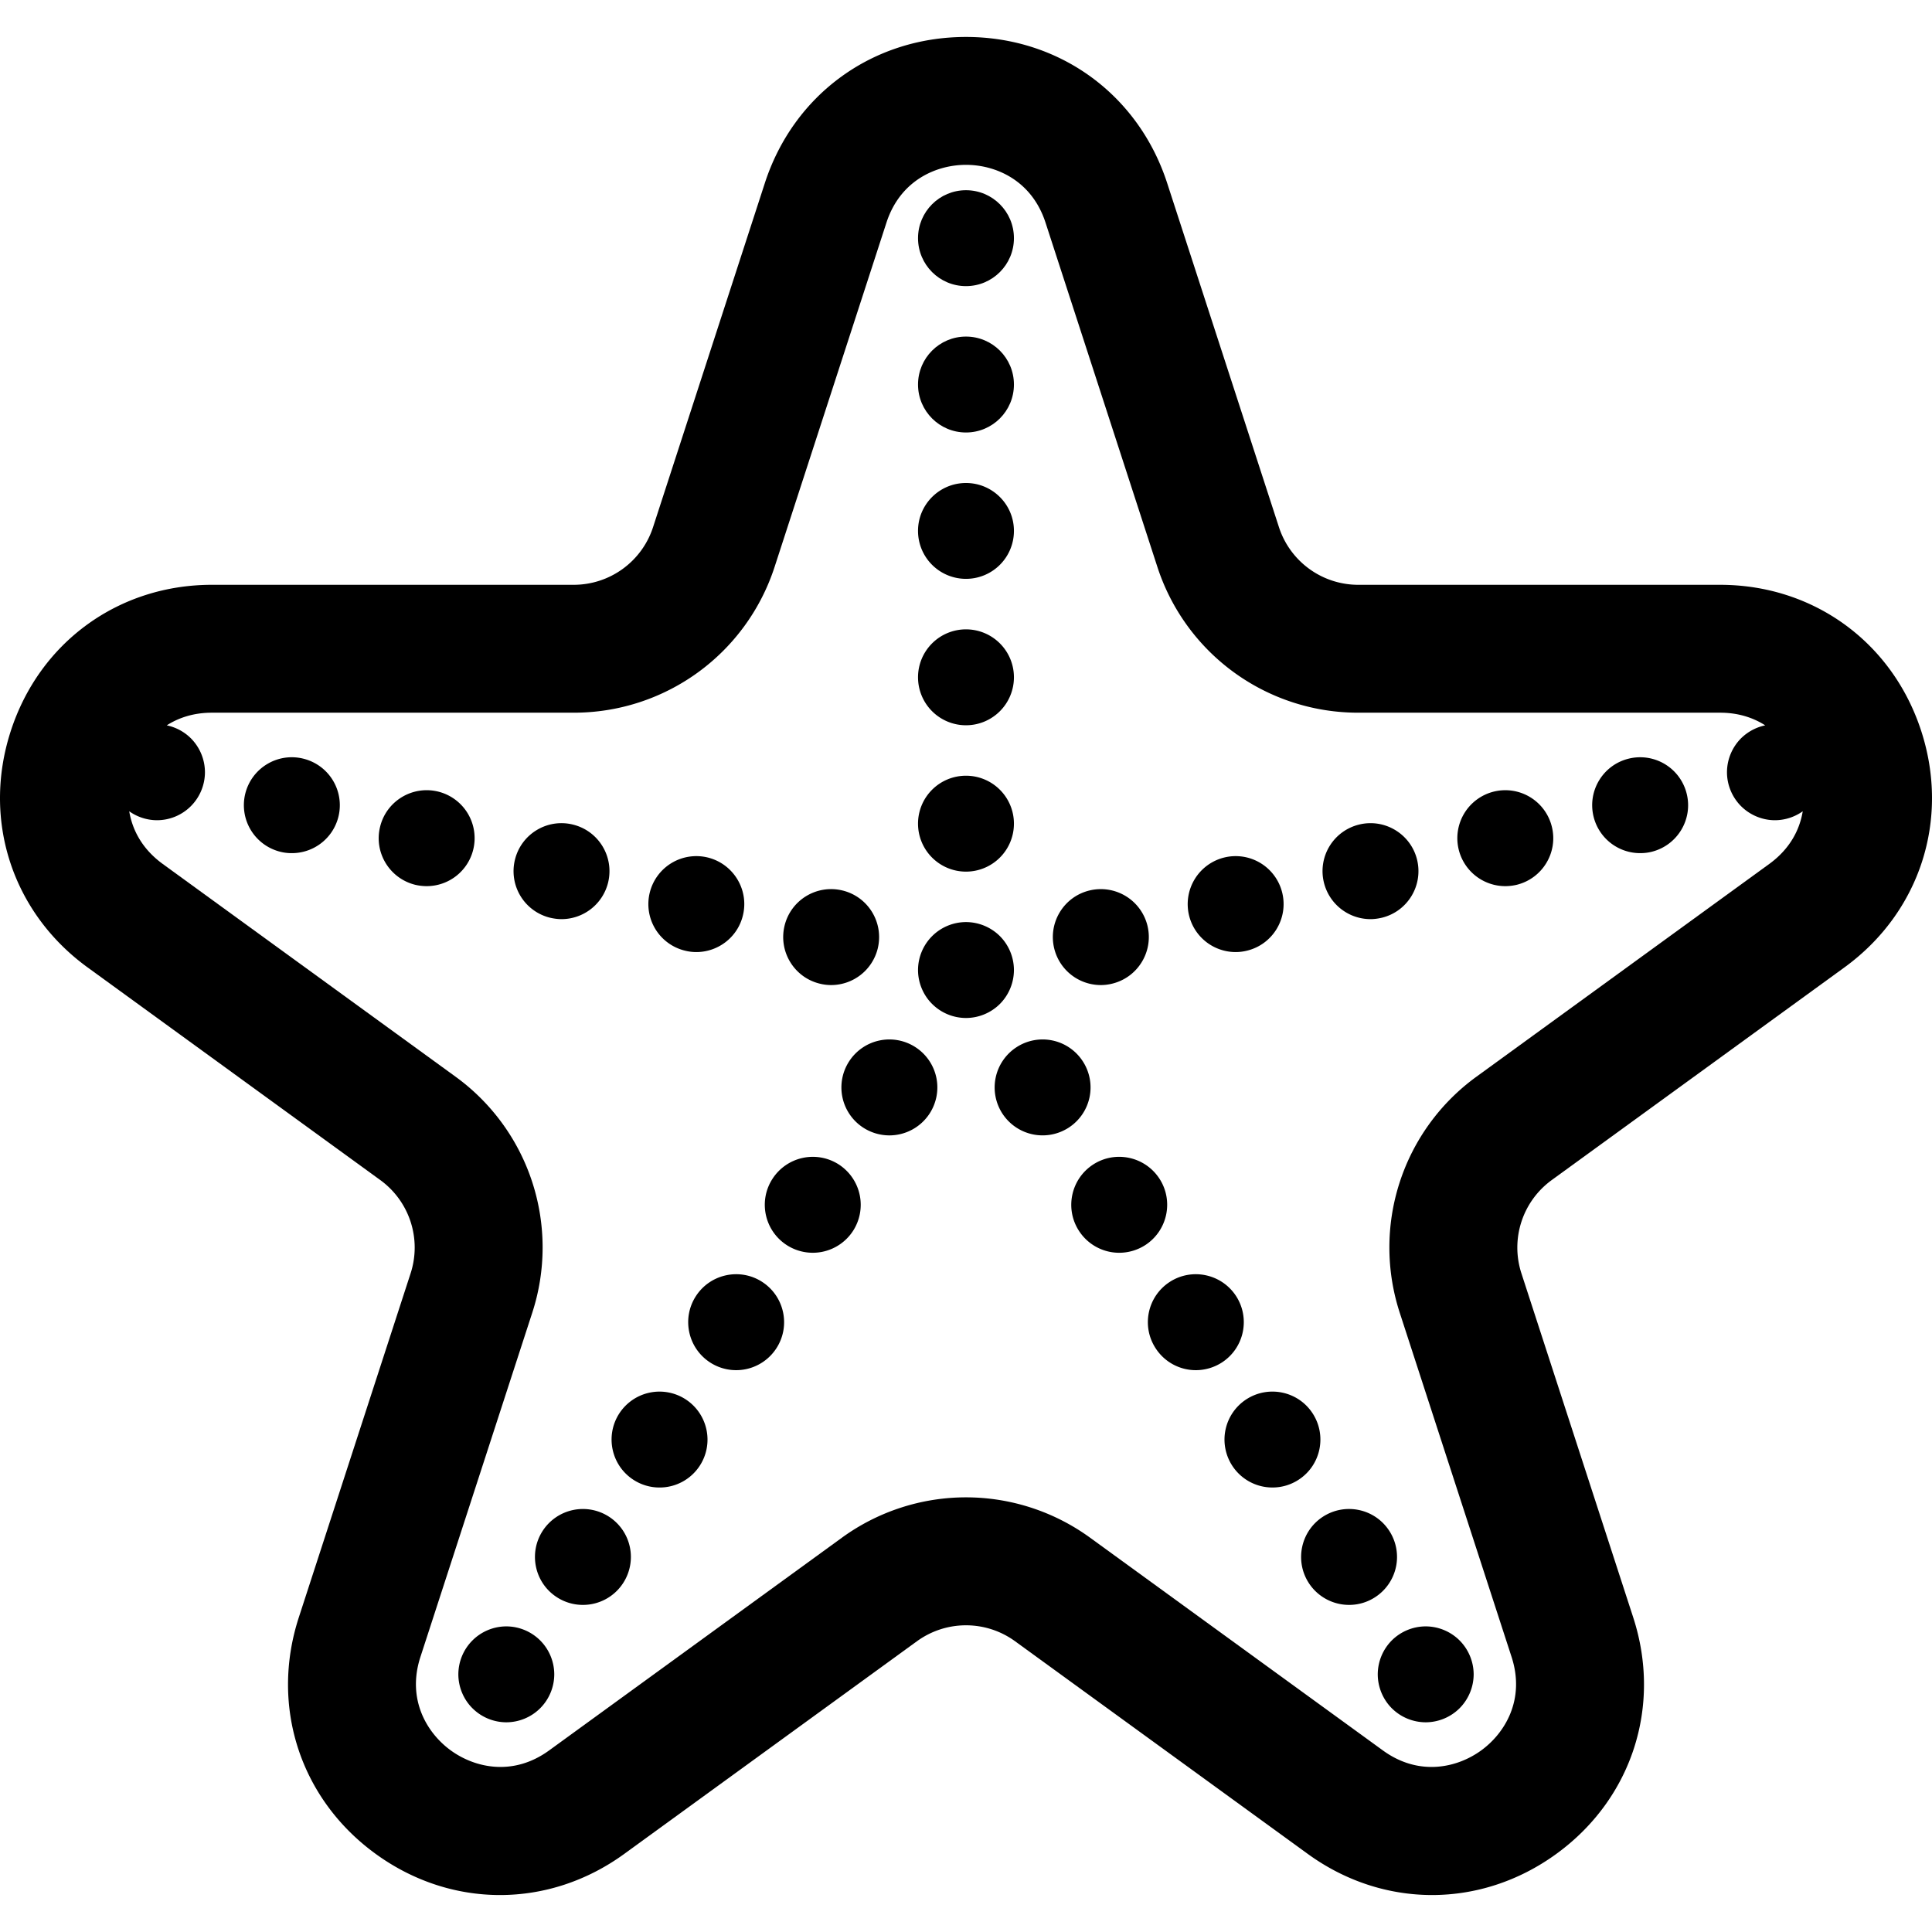 <svg xmlns="http://www.w3.org/2000/svg" viewBox="0 0 297 297"><path d="M295.342 112.368c-4.435-13.649-16.573-22.467-30.923-22.467h-55.59a12.824 12.824 0 01-12.227-8.883l-17.177-52.869C174.989 14.5 162.851 5.681 148.5 5.681s-26.489 8.819-30.924 22.467l-17.177 52.868A12.824 12.824 0 0188.172 89.9h-55.59c-14.351 0-26.488 8.819-30.923 22.467-4.435 13.648.201 27.917 11.811 36.352l44.974 32.676a12.824 12.824 0 014.67 14.374l-17.178 52.868c-4.435 13.648.202 27.918 11.812 36.352 11.611 8.438 26.615 8.438 38.224 0l44.973-32.675a12.826 12.826 0 0115.113 0l44.973 32.675c5.805 4.218 12.459 6.327 19.113 6.327 6.653 0 13.307-2.109 19.112-6.327 11.61-8.435 16.246-22.705 11.812-36.351l-17.178-52.869a12.825 12.825 0 014.671-14.375l44.973-32.675c11.607-8.434 16.243-22.703 11.808-36.351zm-23.366 20.449l-44.972 32.674a32.433 32.433 0 00-11.813 36.353l17.178 52.87c2.128 6.548-1.017 11.718-4.67 14.373-3.651 2.655-9.541 4.048-15.114 0l-44.973-32.675a32.46 32.46 0 00-19.112-6.23 32.466 32.466 0 00-19.112 6.23l-44.973 32.675c-5.571 4.048-11.46 2.653-15.114 0-3.653-2.654-6.798-7.824-4.67-14.374l17.178-52.869a32.43 32.43 0 00-11.813-36.352l-44.973-32.675c-3.152-2.29-4.677-5.215-5.156-8.101a7.413 7.413 0 004.267 1.374 7.375 7.375 0 005.209-2.163 7.399 7.399 0 002.163-5.209 7.42 7.42 0 00-2.163-5.22 7.404 7.404 0 00-3.707-1.993c1.851-1.183 4.152-1.945 6.944-1.945h55.59a32.434 32.434 0 0030.924-22.467l17.177-52.869c2.128-6.549 7.712-8.883 12.227-8.883s10.099 2.334 12.227 8.883l17.177 52.87a32.434 32.434 0 0030.924 22.466h55.59c2.792 0 5.092.762 6.944 1.945a7.47 7.47 0 00-3.714 1.993 7.425 7.425 0 00-2.163 5.22c0 1.936.786 3.833 2.163 5.209s3.273 2.163 5.209 2.163a7.42 7.42 0 004.274-1.374c-.476 2.886-2.001 5.811-5.153 8.101z"/><path d="M148.497 88.984a7.369 7.369 0 007.372-7.372c0-4.069-3.303-7.362-7.372-7.362-4.07 0-7.372 3.293-7.372 7.362a7.368 7.368 0 007.372 7.372zM148.497 111.493a7.374 7.374 0 007.372-7.372 7.369 7.369 0 00-7.372-7.372 7.368 7.368 0 00-7.372 7.372 7.374 7.374 0 007.372 7.372zM148.497 133.993a7.375 7.375 0 007.372-7.372 7.368 7.368 0 00-7.372-7.372 7.367 7.367 0 00-7.372 7.372 7.374 7.374 0 007.372 7.372z"/><circle cx="148.497" cy="36.613" r="7.372"/><circle cx="148.497" cy="59.113" r="7.372"/><path d="M126.017 151.213c.589.148 1.18.217 1.759.217a7.381 7.381 0 007.156-5.623c.963-3.961-1.455-7.952-5.417-8.915-3.951-.964-7.942 1.454-8.905 5.406-.963 3.961 1.455 7.953 5.407 8.915zM105.297 146.141a7.131 7.131 0 001.75.217c3.322 0 6.339-2.261 7.155-5.623.973-3.951-1.454-7.941-5.406-8.915a7.376 7.376 0 00-8.915 5.416 7.365 7.365 0 005.416 8.905zM86.326 141.296a7.386 7.386 0 007.155-5.622c.964-3.962-1.454-7.952-5.416-8.916-3.951-.973-7.942 1.455-8.905 5.406a7.366 7.366 0 005.406 8.916c.59.137 1.18.216 1.76.216zM67.345 121.686c-3.961-.963-7.952 1.455-8.915 5.417-.973 3.951 1.454 7.941 5.406 8.915a7.711 7.711 0 001.759.206 7.368 7.368 0 007.155-5.622 7.376 7.376 0 00-5.405-8.916zM46.615 116.624c-3.962-.973-7.942 1.454-8.916 5.406a7.382 7.382 0 005.417 8.915 7.06 7.06 0 001.749.206 7.368 7.368 0 001.75-14.527zM77.833 250.019a7.397 7.397 0 00-5.209 2.163 7.397 7.397 0 00-2.163 5.209c0 1.936.787 3.843 2.163 5.209a7.4 7.4 0 005.209 2.163 7.397 7.397 0 005.21-2.163 7.398 7.398 0 002.162-5.209 7.396 7.396 0 00-2.162-5.209 7.395 7.395 0 00-5.21-2.163zM105.415 215.125a7.375 7.375 0 00-10.203 2.143c-2.222 3.411-1.258 7.982 2.143 10.203a7.328 7.328 0 004.03 1.199 7.354 7.354 0 006.183-3.341c2.221-3.412 1.257-7.974-2.153-10.204zM93.639 233.171a7.376 7.376 0 00-10.203 2.143c-2.221 3.411-1.268 7.982 2.143 10.203a7.33 7.33 0 004.031 1.199 7.352 7.352 0 006.173-3.341 7.367 7.367 0 00-2.144-10.204zM128.976 179.03a7.377 7.377 0 00-10.203 2.153c-2.232 3.411-1.268 7.972 2.143 10.203a7.378 7.378 0 0010.203-2.142 7.39 7.39 0 00-2.143-10.214zM117.19 197.077c-3.401-2.221-7.971-1.258-10.193 2.143-2.231 3.411-1.268 7.982 2.143 10.213a7.366 7.366 0 0010.203-2.153c2.221-3.41 1.258-7.971-2.153-10.203zM140.752 160.994a7.366 7.366 0 00-10.204 2.143 7.367 7.367 0 002.143 10.204 7.409 7.409 0 004.02 1.199 7.38 7.38 0 006.183-3.342 7.366 7.366 0 00-2.142-10.204zM211.798 257.391c0 1.936.787 3.843 2.153 5.209a7.422 7.422 0 005.219 2.163 7.413 7.413 0 005.21-2.163 7.44 7.44 0 002.162-5.209 7.439 7.439 0 00-2.162-5.209 7.417 7.417 0 00-5.21-2.163 7.418 7.418 0 00-5.219 2.163 7.428 7.428 0 00-2.153 5.209zM203.354 233.171c-3.401 2.222-4.364 6.792-2.142 10.204a7.377 7.377 0 006.183 3.341 7.293 7.293 0 004.02-1.199 7.365 7.365 0 002.143-10.203c-2.222-3.411-6.793-4.365-10.204-2.143zM201.782 217.267c-2.221-3.411-6.792-4.364-10.203-2.143a7.374 7.374 0 00-2.143 10.203 7.354 7.354 0 006.183 3.341 7.315 7.315 0 004.02-1.199c3.411-2.22 4.364-6.791 2.143-10.202zM166.445 163.136a7.354 7.354 0 00-10.193-2.143 7.375 7.375 0 00-2.152 10.203 7.375 7.375 0 0010.203 2.143 7.365 7.365 0 002.142-10.203zM178.231 181.183c-2.232-3.411-6.792-4.374-10.203-2.153-3.411 2.232-4.374 6.803-2.143 10.213a7.359 7.359 0 006.173 3.341 7.408 7.408 0 004.03-1.199c3.4-2.23 4.364-6.791 2.143-10.202zM190.006 199.22c-2.231-3.401-6.792-4.364-10.203-2.143-3.411 2.232-4.374 6.792-2.142 10.203a7.347 7.347 0 006.173 3.352 7.422 7.422 0 004.03-1.199c3.41-2.231 4.363-6.802 2.142-10.213zM229.658 121.686a7.378 7.378 0 00-5.416 8.916 7.377 7.377 0 007.156 5.622c.58 0 1.169-.068 1.76-.206 3.951-.973 6.379-4.964 5.406-8.915a7.368 7.368 0 00-8.906-5.417zM250.378 116.624c-3.951.963-6.369 4.954-5.406 8.905a7.37 7.37 0 007.156 5.622c.58 0 1.17-.059 1.76-.206 3.951-.972 6.38-4.964 5.406-8.915a7.367 7.367 0 00-8.916-5.406zM189.948 146.358c.58 0 1.169-.069 1.759-.217 3.951-.963 6.369-4.954 5.406-8.905a7.366 7.366 0 00-8.906-5.416 7.382 7.382 0 00-5.416 8.915 7.38 7.38 0 007.157 5.623zM169.218 151.43c.58 0 1.169-.069 1.76-.217 3.951-.963 6.379-4.954 5.416-8.915a7.382 7.382 0 00-8.916-5.406c-3.962.963-6.38 4.954-5.416 8.915a7.379 7.379 0 007.156 5.623zM208.928 126.758a7.366 7.366 0 00-5.406 8.916 7.387 7.387 0 007.146 5.622c.58 0 1.169-.079 1.759-.216 3.961-.964 6.379-4.954 5.416-8.916-.964-3.951-4.963-6.379-8.915-5.406zM155.869 149.12a7.428 7.428 0 00-2.153-5.209 7.422 7.422 0 00-5.219-2.163 7.393 7.393 0 00-5.209 2.163 7.399 7.399 0 00-2.163 5.209c0 1.936.786 3.843 2.163 5.209a7.397 7.397 0 005.209 2.163 7.418 7.418 0 005.219-2.163 7.428 7.428 0 002.153-5.209z"/></svg>